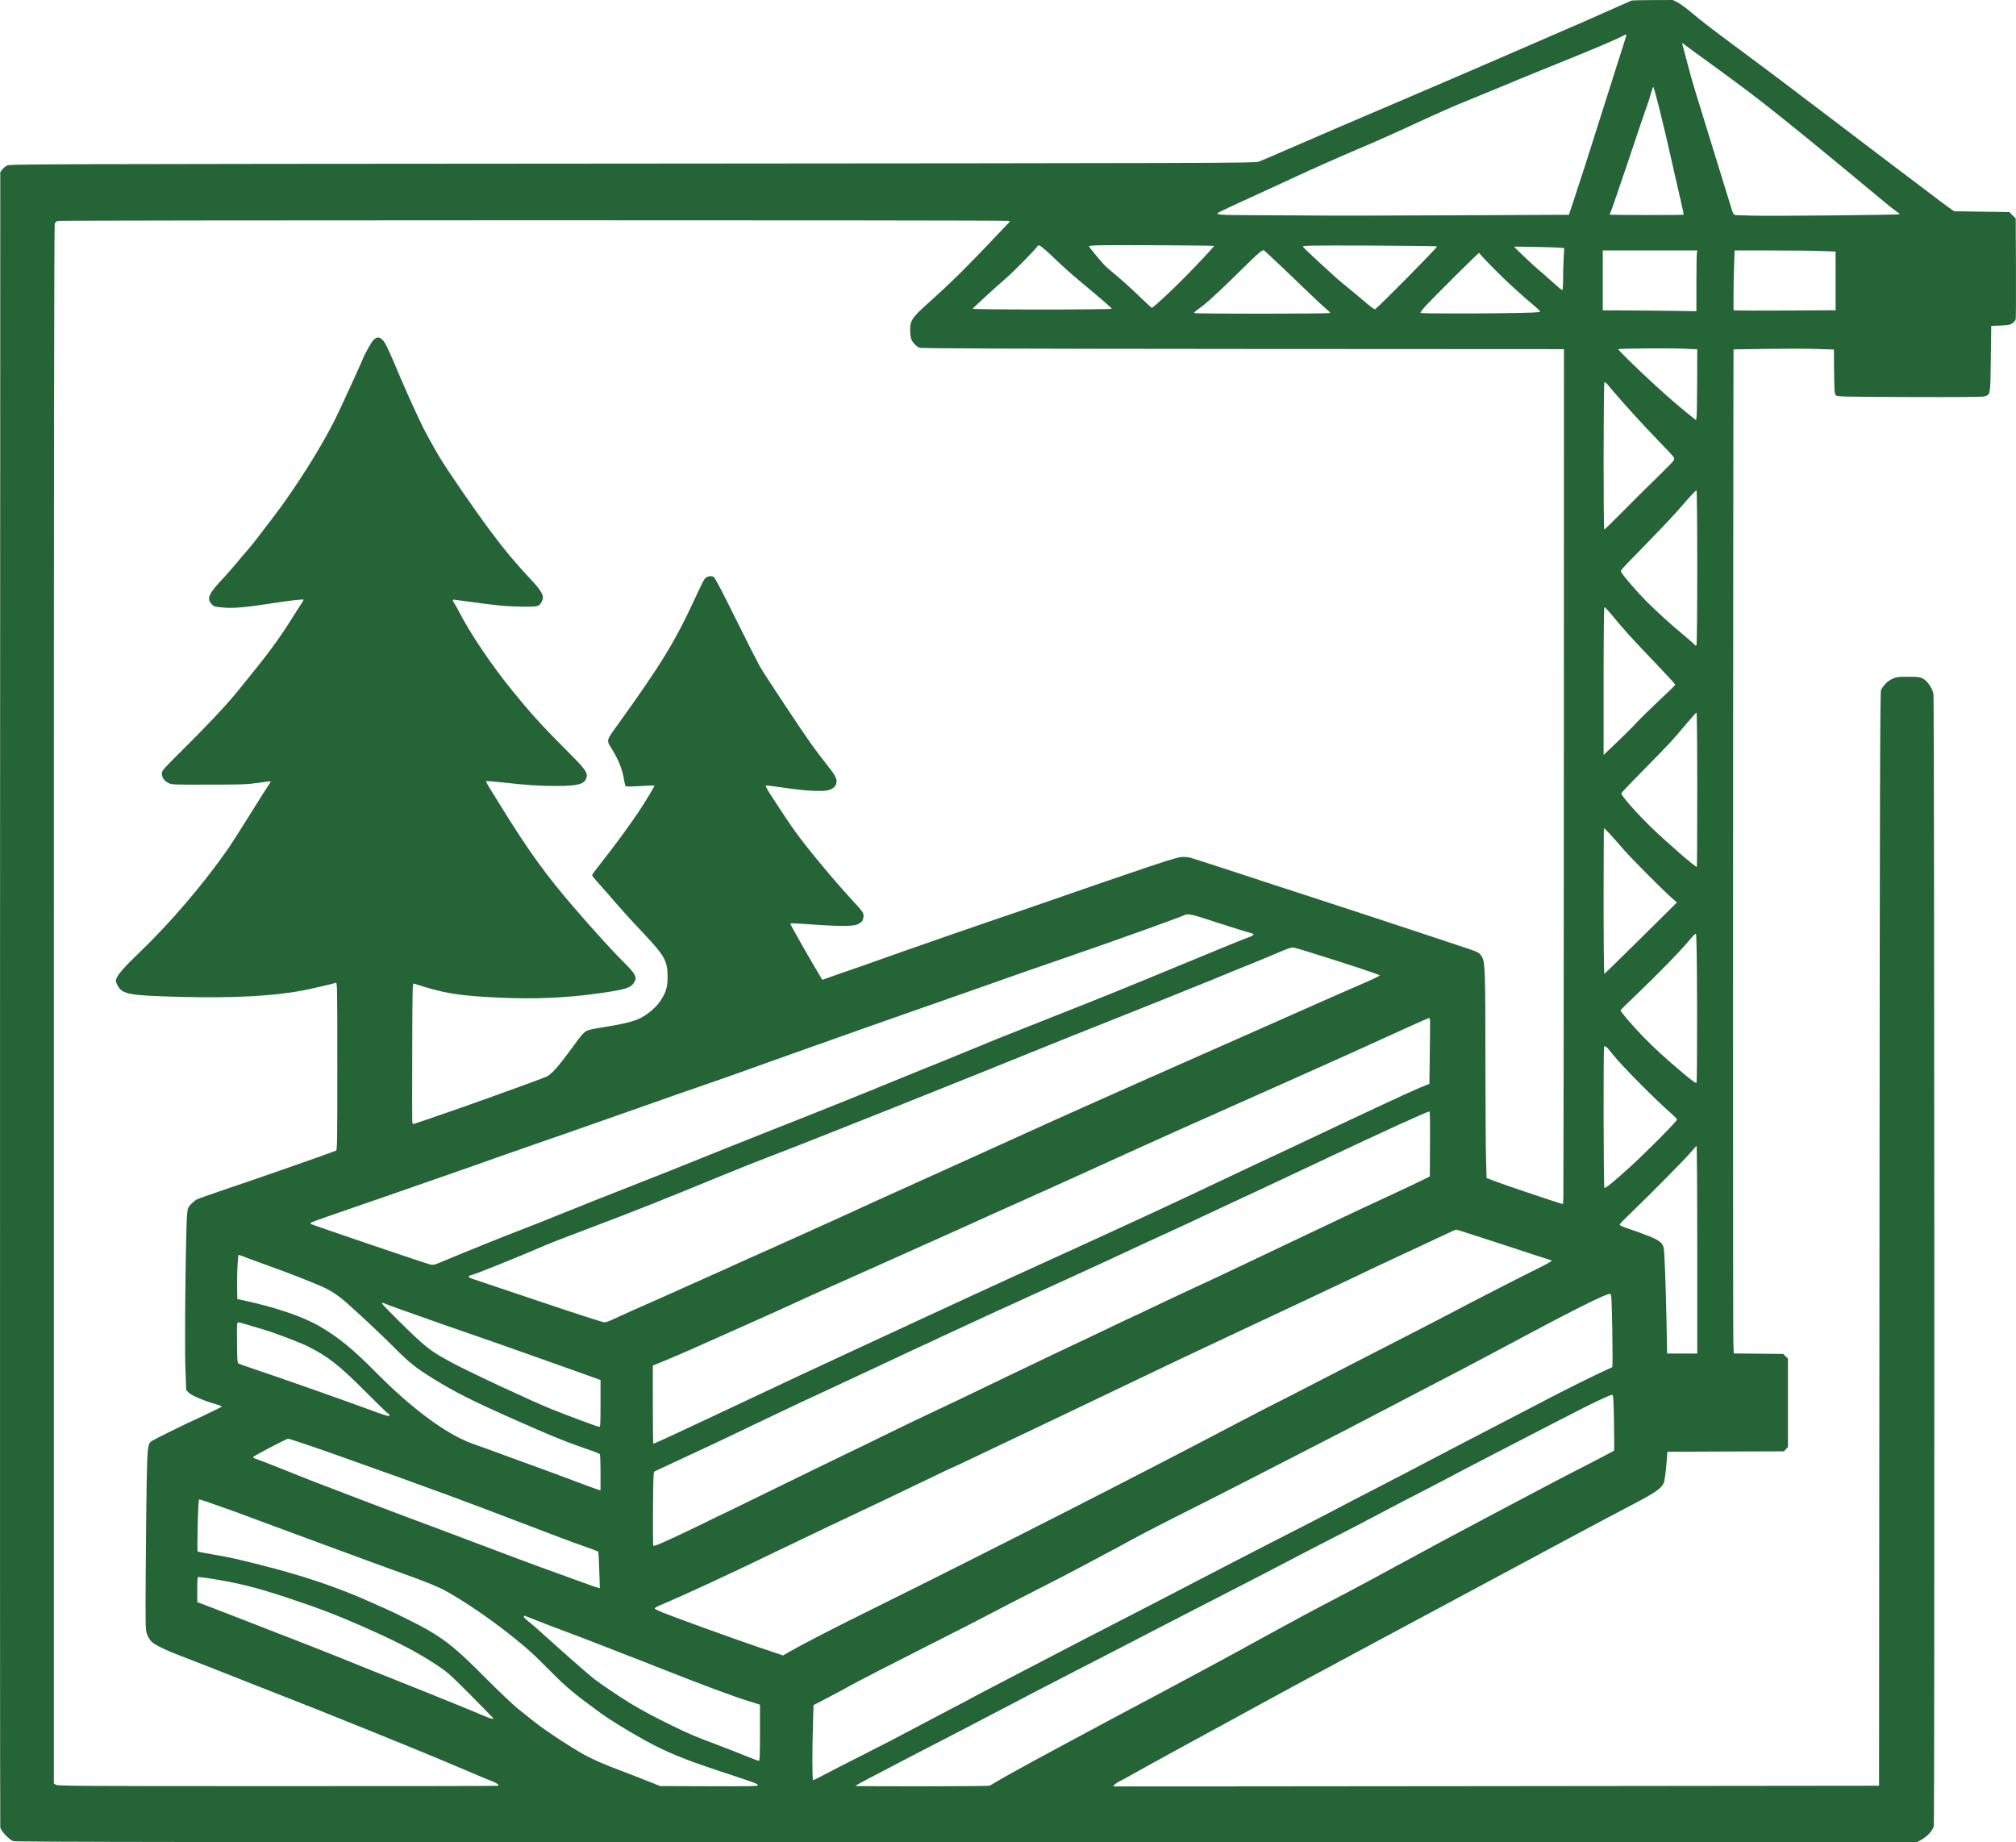 <svg width="3662" height="3346" viewBox="0 0 3662 3346" fill="none" xmlns="http://www.w3.org/2000/svg">
<path d="M2963.46 1.072C2962.24 1.532 2944.61 9.343 2924.39 18.38C2904.16 27.418 2880.41 37.986 2871.52 41.816C2862.63 45.492 2841.17 54.988 2823.71 62.493C2806.39 70.152 2765.63 87.766 2733.29 101.705C2701.11 115.49 2667.4 130.041 2658.51 134.024C2649.62 137.853 2607.63 155.927 2565.03 174.154C2451.33 222.556 2387.42 250.127 2337.47 271.877C2313.1 282.599 2289.96 292.402 2286.13 293.78C2279.69 296.231 2194.8 296.384 1148.3 297.15C20.898 297.916 17.374 297.916 12.164 300.979C9.252 302.664 5.574 306.034 3.735 308.331L0.517 312.62L0.057 1813.23C-0.096 2638.51 0.057 3316.13 0.517 3319.04C1.743 3325.78 16.454 3341.25 24.117 3344.01C28.561 3345.69 350.37 3346 1755.91 3346L3482.19 3346L3490.31 3341.4C3501.19 3335.43 3511.3 3324.1 3512.68 3316.59C3514.37 3306.33 3513.76 1269.47 3512.07 1260.44C3510.08 1249.87 3501.04 1236.7 3492.76 1232.41C3487.55 1229.65 3484.03 1229.19 3466.1 1229.19C3447.1 1229.19 3444.8 1229.5 3436.98 1233.17C3428.86 1237 3422.12 1243.59 3416.91 1252.93C3415.07 1256.15 3414.61 1404.42 3414 2250.07L3413.23 3243.38L2718.27 3244.14C2336.09 3244.6 2023.01 3244.75 2022.71 3244.6C2021.17 3243.53 2028.07 3237.86 2034.51 3234.95C2038.49 3233.11 2048.91 3227.45 2057.8 3222.24C2074.2 3212.9 2106.99 3194.82 2171.96 3159.44C2192.19 3148.56 2222.23 3132.17 2238.63 3123.14C2293.95 3092.66 2419.3 3024.8 2457.76 3004.43C2471.71 2997.08 2490.25 2987.12 2499.14 2982.22C2508.03 2977.47 2522.12 2969.81 2530.55 2965.37C2546.95 2956.64 2576.53 2940.87 2716.74 2865.51C2842.25 2797.96 2926.38 2753.08 2965.76 2732.55C3009.9 2709.43 3020.01 2702.07 3023.07 2690.43C3024.61 2684.61 3027.36 2658.57 3028.28 2643.72L3028.59 2636.82L3134.48 2636.36L3240.37 2636.06L3244.05 2632.07L3247.73 2628.09V2547.83V2467.57L3243.44 2463.43L3239.3 2459.15L3194.25 2458.69L3149.35 2458.23L3148.58 2438.01C3147.81 2420.7 3147.97 1387.87 3148.58 819.307L3148.89 634.584L3209.11 633.664C3242.06 633.205 3283.13 633.205 3300.14 633.818L3331.24 634.89L3331.55 675.02C3332.01 711.169 3332.32 715.457 3334.77 717.908C3337.37 720.512 3345.19 720.665 3468.09 721.125C3555.75 721.431 3600.49 721.125 3604.17 720.052C3615.82 716.53 3615.36 719.133 3616.28 651.892L3617.04 592.002L3633.9 591.236C3648.3 590.624 3651.52 590.011 3655.66 586.948C3658.42 584.956 3661.02 581.893 3661.48 580.055C3661.94 578.217 3662.1 536.248 3661.94 486.775L3661.48 396.71L3655.66 391.043L3649.99 385.223L3599.73 384.457L3549.62 383.691L3540.42 377.258C3535.36 373.735 3517.74 360.562 3501.34 348.002C3484.95 335.596 3454.6 312.62 3433.92 296.997C3413.23 281.373 3374.31 251.812 3347.34 231.287C3238.38 148.422 3219.38 134.177 3162.68 92.055C3109.35 52.538 3092.34 39.518 3073.03 23.282C3063.84 15.317 3052.19 6.893 3047.44 4.442L3038.7 1.50204e-05L3002.23 0.153C2982.16 0.153 2964.69 0.613 2963.46 1.072ZM2954.27 64.025C2954.27 64.638 2946.61 88.992 2937.26 117.941C2927.91 147.043 2912.43 195.905 2902.78 226.692C2882.7 290.257 2873.97 317.368 2859.87 360.103L2849.91 390.124L2643.49 391.043C2529.94 391.503 2419.91 391.809 2398.76 391.503C2377.77 391.349 2326.74 391.043 2285.67 390.89C2208.44 390.584 2205.22 390.277 2215.79 384.763C2221.92 381.547 2277.7 355.661 2302.99 344.326C2316.01 338.353 2338.08 328.243 2352.02 321.657C2376.85 310.016 2438.45 282.599 2466.65 270.805C2493.01 259.777 2545.72 236.341 2584.19 218.267C2605.33 208.464 2635.98 194.832 2652.38 188.093C2706.93 165.73 2748 148.881 2761.18 143.214C2768.38 140.151 2796.28 128.816 2823.25 117.941C2890.52 90.983 2939.4 70.152 2948.9 64.638C2952.58 62.493 2954.27 62.34 2954.27 64.025ZM3099.85 110.282C3177.85 166.802 3207.73 189.931 3289.56 256.56C3309.79 272.949 3393 341.876 3414.15 359.49C3428.09 371.284 3442.04 382.313 3445.1 384.304C3448.17 386.142 3450.77 388.286 3450.77 389.052C3450.77 390.431 3214.47 392.728 3181.83 391.656C3169.27 391.196 3156.7 390.737 3154.1 390.737C3148.58 390.584 3148.58 390.584 3141.22 366.076C3138.62 357.193 3135.86 348.309 3135.09 346.164C3134.33 344.02 3131.11 333.298 3127.74 322.423C3120.23 297.763 3091.27 203.869 3081 170.785C3076.86 157.306 3072.57 142.755 3071.5 138.619C3070.43 134.33 3066.29 119.319 3062.46 104.922C3058.63 90.677 3055.41 78.729 3055.41 78.423C3055.41 77.963 3057.71 79.495 3060.47 81.486C3063.07 83.631 3080.85 96.497 3099.85 110.282ZM3013.88 196.211C3024.3 238.333 3026.45 247.523 3040.24 308.638C3045.29 331.307 3051.58 358.724 3054.18 369.599C3056.79 380.321 3058.47 389.511 3058.17 389.971C3057.09 390.89 2924.85 390.737 2923.93 389.818C2923.47 389.358 2923.93 388.133 2925 386.908C2925.92 385.682 2940.78 342.795 2957.95 291.636C2975.11 240.324 2990.59 194.526 2992.43 189.931C2994.26 185.336 2997.18 176.146 2998.86 169.559C3000.7 163.126 3002.54 157.765 3003.15 157.765C3003.77 157.765 3008.52 175.074 3013.88 196.211ZM1830.23 401.152L1834.68 402.071L1823.18 414.325C1752.54 488.766 1732.77 508.525 1683.58 552.791C1657.22 576.532 1653.24 582.506 1653.24 598.742C1653.24 604.409 1654 611.455 1654.77 614.518C1656.61 620.645 1663.66 628.763 1669.94 631.52C1673.01 632.899 1817.97 633.511 2257.47 633.818L2840.87 634.124L2840.72 1399.67C2840.56 1820.58 2840.1 2169.96 2839.8 2176.09L2839.03 2186.96L2831.21 2184.66C2815.74 2180.07 2729.46 2150.81 2715.06 2145.3L2700.35 2139.63L2699.43 2108.69C2698.81 2091.69 2698.35 2010.51 2698.2 1928.41C2698.2 1767.28 2697.59 1749.05 2692.53 1739.09C2688.39 1731.13 2685.63 1729.29 2666.94 1723.16C2658.51 1720.41 2636.75 1713.21 2618.67 1707.08C2571.16 1691.15 2420.06 1641.52 2368.88 1624.98C2344.82 1617.32 2290.11 1599.4 2247.05 1585.16C2204.15 1571.07 2165.53 1558.66 2161.54 1557.59C2157.41 1556.67 2150.05 1556.21 2144.99 1556.67C2134.57 1557.59 2076.03 1577.19 1880.04 1645.35C1870.38 1648.72 1833.45 1661.28 1798.05 1673.38C1762.65 1685.48 1730.63 1696.51 1726.79 1697.89C1722.96 1699.27 1702.28 1706.62 1680.82 1713.97C1659.37 1721.33 1622.44 1734.34 1598.84 1742.77C1575.24 1751.19 1548.73 1760.54 1539.84 1763.45C1530.95 1766.51 1517.01 1771.26 1508.73 1774.32L1493.87 1779.68L1491.72 1776.31C1473.79 1746.9 1435.63 1679.82 1435.63 1677.52C1435.63 1676.91 1442.38 1676.91 1450.65 1677.52C1522.06 1682.73 1548.57 1683.03 1557.46 1678.9C1565.28 1675.37 1567.58 1672.62 1568.5 1665.42C1569.26 1658.37 1567.88 1656.38 1547.19 1634.02C1513.79 1597.87 1464.75 1538.75 1443.91 1509.49C1431.96 1492.64 1425.21 1482.69 1398.86 1442.1C1393.95 1434.44 1390.43 1427.7 1391.04 1427.09C1391.81 1426.32 1406.36 1428 1423.53 1430.61C1463.22 1436.74 1496.78 1438.42 1506.74 1434.59C1515.01 1431.37 1518.23 1428 1519.46 1420.96C1520.53 1413.91 1516.39 1406.71 1499.38 1385.58C1492.64 1377.15 1481.61 1362.6 1474.86 1353.26C1456.93 1328.14 1389.66 1226.74 1380.47 1210.81C1376.18 1203.15 1356.1 1163.79 1336.03 1123.2C1311.05 1072.65 1298.48 1048.91 1296.18 1047.68C1291.13 1044.93 1283 1047.07 1279.48 1052.13C1277.79 1054.58 1269.67 1070.81 1261.7 1088.43C1226.15 1165.47 1200.56 1207.44 1121.03 1317.72C1101.11 1345.29 1101.41 1344.53 1110.76 1359.38C1123.63 1380.06 1130.53 1397.06 1133.59 1416.67C1134.51 1422.18 1135.74 1427.09 1136.5 1427.85C1137.42 1428.77 1148.3 1428.62 1163.02 1427.7C1176.81 1426.93 1188.3 1426.47 1188.76 1426.78C1189.53 1427.54 1171.75 1457.11 1159.18 1475.79C1143.71 1498.92 1112.14 1541.96 1093.29 1565.4C1083.64 1577.65 1075.51 1588.37 1075.51 1589.45C1075.51 1590.36 1079.19 1595.27 1083.64 1600.17C1088.08 1605.07 1096.51 1614.57 1102.33 1621.31C1126.24 1649.18 1143.09 1667.87 1170.83 1697.28C1207.3 1736.03 1212.51 1745.53 1212.67 1773.71C1212.67 1792.7 1210.06 1801.59 1200.25 1816.9C1193.05 1828.24 1178.34 1841.26 1164.7 1848.46C1151.37 1855.5 1130.68 1860.4 1087.47 1867.14C1077.2 1868.67 1067.24 1871.13 1064.48 1872.81C1061.72 1874.34 1055.13 1881.54 1049.92 1888.59C1021.88 1926.73 1015.75 1934.38 1007.78 1942.96C1003.03 1948.17 996.747 1953.53 993.989 1954.91C991.231 1956.29 973.454 1963.03 954.452 1969.92C935.45 1976.66 904.802 1987.84 886.259 1994.58C858.369 2004.84 760.754 2038.69 752.019 2041.3C750.333 2041.76 749.26 2040.84 748.954 2038.39C748.647 2036.4 748.494 1978.8 748.801 1910.18C749.107 1792.7 749.26 1785.66 751.866 1786.42C806.267 1804.34 832.931 1808.79 910.012 1812.15C972.228 1814.91 1031.23 1812.31 1087.77 1804.19C1137.58 1797.14 1146.16 1794.39 1152.59 1783.21C1157.5 1774.78 1153.82 1768.2 1132.83 1747.52C1114.13 1729.14 1079.04 1690.54 1042.57 1648.26C994.142 1592.2 961.808 1547.78 918.44 1478.09C907.713 1460.78 895.147 1440.56 890.55 1433.21C885.8 1425.86 882.428 1419.27 883.041 1418.81C883.501 1418.35 897.446 1419.43 914.149 1421.27C958.437 1426.17 979.431 1427.54 1010.69 1427.54C1050.23 1427.54 1062.34 1424.18 1065.4 1412.07C1067.7 1402.58 1063.56 1397.22 1022.65 1356.32C984.794 1318.49 963.187 1294.59 930.546 1254.46C892.542 1207.59 853.772 1150.15 833.544 1110.48C829.866 1103.28 825.882 1096.39 824.809 1095.01C822.51 1092.41 821.897 1089.04 823.89 1089.04C824.503 1089.04 839.52 1091.03 857.143 1093.48C901.737 1099.76 922.118 1101.6 950.774 1101.91C978.052 1102.06 979.431 1101.75 984.641 1091.49C989.085 1082.76 984.641 1074.33 964.107 1052.28C933.765 1019.65 918.44 1001.43 892.542 966.809C862.966 927.291 817.607 861.582 797.838 829.416C790.636 817.775 765.964 772.743 765.964 771.211C765.964 771.058 760.907 760.183 754.624 747.164C748.494 734.297 736.082 706.42 727.194 685.436C704.514 631.827 700.529 623.249 695.013 617.582C689.189 611.608 685.358 611.455 678.922 616.816C674.938 620.492 662.219 643.161 657.162 656.181C653.637 665.218 616.552 745.938 609.197 760.643C590.041 798.782 562.918 844.12 533.342 887.621C512.96 917.642 509.589 922.237 467.447 977.225C462.697 983.505 454.268 993.767 448.752 1000.2C443.235 1006.48 433.581 1017.82 427.298 1025.47C421.015 1032.98 411.667 1043.7 406.457 1049.21C379.18 1077.86 375.042 1086.74 384.083 1096.85C388.068 1101.45 389.447 1101.91 403.392 1103.28C421.321 1105.28 444.767 1103.44 487.982 1096.7C528.131 1090.42 551.424 1087.81 551.424 1089.35C551.424 1090.11 550.045 1092.56 548.513 1094.86C546.827 1097.16 539.778 1108.34 532.575 1119.67C506.065 1162.1 486.603 1188.29 431.895 1255.23C411.361 1280.5 376.881 1317.26 334.28 1359.38C297.961 1395.38 293.977 1399.82 293.977 1404.26C293.977 1411.77 297.808 1417.9 305.163 1421.72C311.6 1425.25 311.906 1425.25 379.026 1425.09C439.251 1425.09 448.752 1424.79 468.673 1421.88C480.933 1420.04 491.2 1418.97 491.506 1419.27C491.966 1419.58 490.893 1421.88 489.055 1424.18C487.369 1426.47 472.045 1450.67 454.881 1478.09C437.872 1505.36 419.942 1533.39 415.345 1540.12C369.525 1605.99 309.148 1676.6 251.682 1731.59C226.55 1755.64 214.291 1769.57 211.226 1777.69C209.847 1781.06 210.306 1783.21 213.065 1788.87C221.646 1806.03 232.833 1808.17 327.69 1810.62C424.233 1813.07 496.87 1809.24 550.658 1798.83C567.362 1795.61 600.309 1787.95 610.116 1785.04C612.568 1784.28 612.721 1792.24 612.721 1936.53C612.721 2080.2 612.568 2088.93 610.116 2090.01C591.267 2097.36 465.149 2141.47 406.61 2161.08C382.244 2169.35 360.178 2177.16 357.572 2178.38C355.121 2179.76 350.37 2183.59 347.152 2186.96C341.788 2192.48 341.022 2194.16 339.95 2204.27C337.498 2225.71 335.046 2441.07 336.731 2484.27L338.264 2524.7L343.168 2529.76C348.071 2534.81 370.905 2544.31 394.044 2551.05C398.795 2552.43 402.779 2554.11 402.779 2554.72C402.779 2555.34 388.068 2562.69 370.292 2570.96C327.077 2590.87 277.427 2615.53 274.055 2618.44C268.385 2623.65 267.619 2630.7 266.393 2693.5C265.78 2727.19 265.014 2800.87 264.707 2857.39C264.094 2956.95 264.248 2960.32 267.159 2968.44C268.845 2973.03 272.37 2978.85 274.975 2981.46C280.951 2987.58 302.252 2997.84 329.223 3007.95C340.562 3012.24 365.848 3022.05 385.156 3029.7C404.618 3037.52 442.162 3052.22 468.673 3062.64C553.263 3095.72 605.979 3116.7 659.46 3138.45C688.117 3150.1 724.742 3164.95 740.679 3171.39C768.109 3182.41 820.059 3204.16 867.564 3224.38C879.21 3229.44 889.018 3233.42 889.477 3233.42C889.937 3233.42 893.309 3234.8 896.986 3236.48C903.576 3239.39 906.487 3242 904.955 3243.53C904.648 3243.99 724.435 3244.14 504.839 3244.14C141.654 3244.14 105.029 3243.84 101.504 3241.69L97.826 3239.24L97.826 1823.95C97.826 825.587 98.286 407.892 99.512 405.748C100.431 404.063 102.577 402.071 104.416 401.306C108.247 399.774 1823.03 399.621 1830.23 401.152ZM2205.37 446.644C2203.99 449.401 2178.09 477.278 2155.11 500.56C2129.06 527.211 2094.73 559.071 2092.28 559.071C2091.67 559.071 2083.08 551.259 2073.28 541.762C2054.89 523.995 2036.8 507.606 2019.49 493.361C2013.97 488.919 2007.84 483.252 2005.7 480.954C1995.43 469.773 1978.11 448.635 1978.11 447.257C1978.11 446.338 1988.07 445.572 2003.86 445.419C2038.34 444.806 2205.83 445.878 2205.37 446.644ZM1907.16 461.501C1935.2 488.153 1941.33 493.667 1966.62 514.805C2003.7 545.745 2019.49 559.53 2019.49 560.909C2019.49 561.521 1962.48 562.134 1892.91 562.134C1819.66 562.134 1766.64 561.521 1766.94 560.756C1767.56 559.071 1808.63 521.391 1827.63 505.155C1841.57 493.055 1884.63 449.095 1884.63 446.95C1884.63 446.184 1886.01 445.725 1887.55 445.725C1889.23 445.725 1897.81 452.618 1907.16 461.501ZM2610.39 447.563C2611.77 448.941 2500.82 561.215 2497.61 561.675C2496.38 561.981 2488.1 555.854 2479.22 548.196C2470.33 540.537 2456.54 529.049 2448.57 522.616C2440.6 516.183 2431.25 508.371 2427.88 505.308C2390.95 471.917 2367.5 449.86 2366.74 448.022C2365.97 445.878 2379.46 445.725 2487.49 446.031C2554.46 446.337 2609.78 446.95 2610.39 447.563ZM2829.99 449.707L2841.33 450.626L2840.41 467.628C2839.8 477.125 2839.34 494.28 2839.34 505.767C2839.34 519.093 2838.72 526.905 2837.8 526.905C2836.88 526.905 2829.22 520.472 2820.49 512.66C2811.91 504.848 2800.11 494.433 2794.13 489.531C2785.7 482.639 2750.46 449.095 2750.46 448.176C2750.46 447.563 2820.18 448.941 2829.99 449.707ZM2326.74 483.252C2341.91 497.496 2364.59 519.4 2377.31 531.653C2389.88 543.907 2403.97 556.926 2408.42 560.449C2412.71 564.125 2416.39 567.648 2416.39 568.414C2416.39 570.099 2170.13 570.252 2169.05 568.567C2168.59 567.801 2172.58 564.279 2177.79 560.602C2190.35 551.872 2211.19 532.879 2248.59 496.118C2288.89 456.447 2293.33 452.617 2296.7 455.221C2298.08 456.294 2311.57 468.854 2326.74 483.252ZM3082.38 458.285C3081.92 460.276 3081.46 485.09 3081.46 513.579V565.198L3035.95 564.585C3010.81 564.278 2972.5 563.819 2950.9 563.819L2911.36 563.666V509.29V454.915H2997.33H3083.3L3082.38 458.285ZM3311.02 455.987L3334.31 456.906V510.209V563.513L3245.89 563.972C3197.16 564.278 3155.48 564.125 3153.18 563.819L3148.89 563.36V534.564C3148.89 518.787 3149.35 494.433 3149.96 480.494L3150.88 454.915H3219.38C3257.08 454.915 3298.3 455.375 3311.02 455.987ZM2688.85 461.961C2689.62 463.186 2701.42 475.746 2715.36 489.685C2737.28 511.894 2759.65 532.419 2789.23 557.386C2793.67 561.062 2797.35 565.044 2797.65 565.963C2797.96 567.495 2782.79 568.108 2730.23 568.874C2673.68 569.64 2592.31 569.486 2581.28 568.567C2579.13 568.261 2580.66 565.81 2588.17 557.233C2599.21 544.826 2684.71 459.663 2686.4 459.51C2687.01 459.51 2688.09 460.582 2688.85 461.961ZM3058.32 633.358L3082.99 634.43L3082.84 694.473C3082.69 727.405 3082.23 756.354 3081.61 758.651L3080.69 762.94L3075.18 758.651C3057.25 744.713 3031.35 722.503 3007.14 700.293C2973.73 669.659 2938.79 635.503 2939.56 634.277C2940.48 632.899 3031.04 632.133 3058.32 633.358ZM2919.79 697.996C2921.78 700.447 2925.76 705.042 2928.52 708.412C2945.84 729.09 2987.67 775.194 3010.35 798.322C3024.91 813.333 3038.09 827.272 3039.47 829.416C3041.77 832.939 3041.77 833.551 3039.32 837.381C3037.79 839.678 3024.45 853.31 3009.59 867.708C2994.72 881.953 2967.45 909.064 2948.9 927.904C2930.36 946.591 2914.73 961.908 2914.12 961.908C2912.28 961.908 2912.59 693.86 2914.43 693.86C2915.34 693.86 2917.64 695.698 2919.79 697.996ZM3082.99 1030.53C3082.99 1106.96 3082.38 1170.37 3081.61 1171.6C3080.69 1172.98 3079.93 1173.13 3079.31 1171.9C3078.7 1170.99 3070.27 1163.48 3060.47 1155.36C3033.8 1133.15 3012.35 1113.55 2992.27 1093.79C2974.8 1076.33 2949.21 1046.92 2945.38 1039.72C2943.23 1035.74 2939.4 1040.02 2989.51 988.713C3027.36 949.808 3042.69 933.418 3062 910.902C3071.96 899.415 3080.85 890.224 3081.61 890.684C3082.38 891.297 3082.99 946.744 3082.99 1030.53ZM2921.93 1110.02C2953.04 1147.4 2965.45 1161.03 3012.96 1210.5C3029.51 1227.96 3043.15 1242.82 3043.15 1243.59C3043.15 1244.35 3029.82 1257.37 3013.57 1272.54C2997.33 1287.7 2979.09 1305.62 2973.12 1312.21C2967.14 1318.95 2951.05 1334.88 2937.56 1347.74L2912.89 1371.18V1237C2912.89 1153.83 2913.51 1102.82 2914.27 1102.82C2915.19 1102.82 2918.56 1106.04 2921.93 1110.02ZM3082.99 1434.44C3082.99 1511.48 3082.69 1574.59 3082.23 1574.59C3079.01 1574.59 3026.75 1529.25 2999.47 1502.75C2972.04 1476.1 2945.07 1445.47 2945.07 1441.02C2945.07 1440.11 2962.08 1422.03 2983.08 1400.89C3031.96 1351.27 3040.24 1342.38 3062 1316.04C3071.96 1304.09 3080.85 1294.29 3081.61 1294.29C3082.38 1294.29 3082.99 1349.12 3082.99 1434.44ZM2923.31 1513.63C2928.22 1518.99 2938.79 1530.78 2946.76 1540.12C2961.01 1556.82 3016.18 1612.57 3035.79 1630.04L3046.06 1639.23L2980.78 1703.86C2944.92 1739.25 2915.04 1768.5 2914.27 1768.81C2913.51 1769.11 2912.89 1713.05 2912.89 1636.78C2912.89 1563.87 2913.2 1504.13 2913.51 1504.13C2913.81 1504.13 2918.26 1508.42 2923.31 1513.63ZM2201.54 1672.62C2222.23 1679.36 2247.36 1687.32 2257.47 1690.38C2267.74 1693.3 2276.32 1695.9 2276.63 1696.36C2278.01 1697.74 2274.94 1700.03 2269.58 1701.87C2266.52 1702.79 2248.13 1710.14 2228.66 1718.11C2157.87 1747.21 2114.35 1765.28 2071.59 1782.9C2025.46 1802.05 1941.03 1835.74 1870.84 1863.31C1825.48 1881.08 1798.21 1892.11 1738.29 1916.92C1717.29 1925.65 1691.7 1935.92 1681.59 1939.9C1671.47 1943.88 1644.96 1954.76 1622.59 1963.95C1582.9 1980.49 1473.64 2024.3 1401.92 2052.48C1382.15 2060.29 1344.91 2075.15 1319.17 2085.41C1222.93 2124.16 1207.15 2130.44 1169.76 2145.15C1112.6 2167.51 1047.93 2193.09 1013.45 2207.18C996.594 2214.07 971.156 2224.18 956.751 2229.7C915.222 2245.63 858.676 2268.3 798.451 2293.42C788.491 2297.55 786.498 2297.86 780.828 2296.48C770.561 2293.87 568.434 2225.25 565.063 2223.26C564.143 2222.65 563.99 2221.58 564.756 2220.81C565.523 2220.05 581 2214.38 599.083 2208.1C650.266 2190.49 752.938 2154.95 785.119 2143.62C801.21 2138.1 822.817 2130.44 833.391 2126.77C843.964 2123.24 873.234 2112.83 898.519 2103.79C923.804 2094.91 966.252 2080.05 992.763 2070.86C1019.27 2061.67 1050.08 2051.1 1060.96 2047.12C1071.99 2043.14 1097.43 2034.25 1117.66 2027.21C1137.88 2020.16 1168.99 2009.28 1186.61 2003C1204.39 1996.57 1238.1 1984.78 1261.7 1976.66C1310.74 1959.81 1331.89 1952.31 1353.65 1944.49C1362.08 1941.43 1379.39 1935.15 1391.96 1930.71C1404.68 1926.27 1440.54 1913.55 1471.65 1902.37C1502.91 1891.34 1547.04 1875.72 1569.72 1867.6C1592.55 1859.64 1622.9 1848.92 1637.15 1843.86C1651.55 1838.81 1677.76 1829.62 1695.38 1823.49C1713.16 1817.36 1751.31 1803.88 1780.43 1793.62C1852.76 1768.04 1882.03 1757.78 1938.27 1738.48C2016.42 1711.68 2140.24 1667.41 2152.04 1661.9C2158.17 1659.14 2164.61 1660.52 2201.54 1672.62ZM3082.69 1830.23C3082.84 1903.75 3082.38 1964.87 3081.77 1966.24C3080.69 1968.08 3075.79 1964.71 3057.09 1949.09C3026.91 1923.82 3003.46 1902.37 2983.23 1881.39C2966.37 1863.93 2943.54 1837.27 2943.54 1835.13C2943.54 1834.52 2956.11 1821.96 2971.58 1807.41C3014.19 1766.66 3054.34 1725.46 3072.88 1702.79C3076.25 1698.81 3079.62 1695.75 3080.54 1696.05C3081.77 1696.51 3082.38 1736.8 3082.69 1830.23ZM2375.78 1728.52C2443.82 1749.66 2505.88 1770.03 2506.35 1771.56C2506.65 1772.33 2494.85 1778.15 2480.44 1784.28C2446.27 1798.98 2427.27 1807.41 2255.48 1883.53C2176.72 1918.46 2099.17 1952.77 2083.08 1959.81C2053.2 1972.83 1886.32 2047.42 1856.28 2061.36C1841.88 2067.95 1705.65 2129.68 1594.24 2179.92C1576.62 2188.03 1541.68 2203.81 1516.85 2215.3C1492.03 2226.63 1446.21 2247.31 1414.95 2261.25C1365.14 2283.46 1337.1 2296.02 1313.04 2307.05C1295.57 2315.01 1200.71 2357.44 1190.45 2361.88C1168.38 2371.38 1125.32 2390.68 1113.82 2396.19C1107.54 2399.26 1100.34 2401.71 1097.73 2401.71C1095.13 2401.71 1043.64 2385.16 983.415 2364.79C923.191 2344.57 868.636 2326.19 862.047 2324.05C852.393 2320.83 850.554 2319.76 851.933 2318.08C852.852 2316.85 854.691 2315.93 855.917 2315.93C859.748 2315.93 938.362 2284.38 990.005 2262.02C1001.5 2257.11 1040.57 2241.95 1076.59 2228.47C1140.8 2204.42 1214.05 2175.32 1303.08 2138.56C1349.05 2119.72 1372.34 2110.38 1415.71 2093.83C1481.15 2068.87 1773.84 1952 1910.69 1896.25C1929.69 1888.59 1966.93 1873.58 1993.44 1863.16C2090.75 1824.41 2154.65 1798.83 2201.85 1779.53C2228.36 1768.5 2261.92 1754.87 2276.17 1749.2C2290.57 1743.38 2311.88 1734.5 2323.67 1729.44C2339.77 1722.55 2346.35 1720.41 2349.73 1721.02C2352.33 1721.48 2363.98 1724.85 2375.78 1728.52ZM2597.52 1852.13C2597.83 1854.12 2597.68 1881.08 2597.21 1912.02L2596.45 1968.54L2578.82 1975.74C2558.29 1984.32 2485.35 2018.32 2341.3 2086.48C2332.41 2090.77 2317.24 2097.82 2307.58 2102.26C2297.93 2106.7 2275.1 2117.27 2257.01 2126C2121.39 2190.33 2071.9 2213.31 1884.63 2298.62C1850.46 2314.09 1818.13 2328.95 1812.61 2331.55C1807.09 2334.16 1795.45 2339.52 1786.56 2343.5C1777.67 2347.48 1740.89 2364.49 1704.57 2381.33C1668.41 2398.18 1608.64 2425.91 1572.02 2442.76C1504.13 2474 1431.19 2508.16 1303.85 2568.2C1233.51 2601.44 1188.3 2622.27 1186.77 2622.27C1186.31 2622.27 1185.85 2590.26 1185.85 2551.2V2480.28L1213.13 2469.1C1227.99 2462.97 1261.7 2448.27 1287.75 2436.48C1313.96 2424.84 1352.88 2407.37 1374.34 2397.88C1395.79 2388.38 1424.75 2375.21 1438.7 2368.78C1452.64 2362.34 1482.22 2348.86 1504.59 2338.91C1526.97 2328.95 1559.3 2314.55 1576.62 2306.74C1593.93 2298.93 1620.14 2287.29 1634.85 2280.7C1649.56 2274.12 1666.57 2266.61 1672.39 2263.85C1678.37 2261.1 1691.4 2255.28 1701.51 2250.83C1711.62 2246.39 1739.21 2233.99 1762.81 2223.26C1786.41 2212.54 1827.78 2193.85 1854.75 2181.91C1881.72 2169.81 1920.03 2152.5 1939.8 2143.62C2051.21 2092.92 2062.55 2087.86 2142.08 2052.02C2177.02 2036.4 2190.2 2030.58 2278.47 1991.21C2301.61 1980.95 2330.57 1968.08 2342.83 1962.57C2355.09 1957.05 2384.05 1944.03 2407.19 1933.77C2430.33 1923.51 2469.41 1905.9 2493.77 1894.71C2547.56 1870.05 2594.61 1848.92 2595.99 1848.92C2596.6 1848.76 2597.21 1850.29 2597.52 1852.13ZM2929.14 1914.47C2943.54 1933.47 3007.29 1997.8 3038.24 2024.6C3042.54 2028.43 3046.21 2032.41 3046.21 2033.49C3046.21 2036.55 2987.83 2095.37 2958.56 2121.71C2928.37 2148.98 2916.42 2158.63 2914.27 2157.25C2912.74 2156.33 2912.28 1905.74 2913.81 1901.76C2914.58 1899.62 2915.04 1899.62 2918.26 1902.07C2920.1 1903.44 2925 1909.11 2929.14 1914.47ZM2597.52 2077.75L2597.21 2136.72L2583.73 2143.46C2576.37 2147.14 2555.99 2156.79 2538.21 2165.06C2479.06 2192.48 2463.28 2199.83 2431.71 2214.84C2414.39 2223.11 2380.37 2239.19 2355.86 2250.83C2331.49 2262.47 2289.35 2282.39 2262.38 2295.25C2211.35 2319.61 2206.6 2321.75 2161.24 2342.74C2146.07 2349.78 2116.18 2363.72 2094.88 2373.98C2073.58 2384.25 2055.81 2392.52 2055.65 2392.52C2055.35 2392.52 2043.55 2398.03 2029.3 2404.92C2015.04 2411.82 1998.65 2419.63 1992.67 2422.38C1955.43 2439.85 1885.86 2472.93 1831.77 2498.97C1725.57 2550.13 1721.89 2551.81 1721.58 2551.81C1721.28 2551.81 1707.49 2558.4 1690.94 2566.36C1674.23 2574.33 1660.44 2580.92 1660.13 2580.92C1659.83 2580.92 1636.54 2592.25 1608.34 2606.04C1580.14 2619.97 1551.18 2634.07 1544.13 2637.28C1530.8 2643.56 1443.76 2685.99 1359.93 2727.04C1333.11 2740.21 1310.89 2750.93 1310.59 2750.93C1310.28 2750.93 1298.79 2756.45 1285.15 2763.34C1257.87 2776.82 1225.84 2791.98 1202.25 2802.4C1191.98 2806.99 1187.07 2808.37 1186.46 2807.15C1186.16 2806.08 1186 2775.75 1186.16 2739.6C1186.61 2683.08 1186.92 2673.74 1188.91 2672.66C1190.14 2671.9 1206.69 2664.24 1225.69 2655.36C1272.74 2633.61 1308.44 2616.91 1332.2 2605.42C1359.47 2592.25 1390.89 2577.24 1406.52 2569.89C1413.72 2566.52 1426.75 2560.24 1435.63 2556.1C1444.52 2551.81 1469.96 2539.87 1492.33 2529.6C1514.71 2519.19 1545.66 2504.79 1561.29 2497.44C1576.92 2490.09 1593.47 2482.43 1598.07 2480.28C1602.67 2478.14 1620.14 2469.87 1636.84 2462.06C1653.54 2454.09 1667.49 2447.66 1667.64 2447.66C1667.95 2447.66 1676.99 2443.52 1687.72 2438.47C1698.45 2433.26 1715.3 2425.45 1725.11 2421.01C1734.92 2416.41 1747.48 2410.59 1753.15 2407.99C1781.2 2394.81 1813.22 2380.11 1840.19 2368.01C1856.59 2360.66 1875.9 2351.77 1883.1 2348.4C1890.3 2345.03 1918.19 2332.32 1945.17 2320.07C1972.14 2307.81 2002.48 2293.87 2012.59 2289.13C2035.12 2278.4 2101.47 2247.77 2136.72 2231.69C2151.12 2225.1 2171.81 2215.6 2182.69 2210.24C2193.73 2205.04 2216.1 2194.62 2232.5 2186.96C2263.14 2172.87 2295.32 2157.71 2390.34 2112.98C2519.06 2052.17 2591.85 2019.09 2596.45 2018.78C2597.52 2018.78 2597.83 2039.15 2597.52 2077.75ZM3082.99 2269.98V2458.38H3055.56H3028.28L3027.21 2402.78C3025.99 2340.59 3023.69 2276.87 3022.31 2267.99C3020.62 2257.57 3014.49 2252.67 2992.89 2244.25C2982.16 2240.11 2966.37 2234.29 2957.79 2231.53C2948.14 2228.47 2942.01 2225.56 2942.01 2224.34C2942.01 2223.26 2950.44 2214.38 2960.86 2204.58C2994.26 2172.72 3063.68 2102.57 3072.11 2091.84C3076.71 2086.18 3081 2081.58 3081.77 2081.58C3082.38 2081.58 3082.99 2166.28 3082.99 2269.98ZM2728.08 2259.87C2772.83 2274.58 2811.29 2287.14 2813.74 2287.75C2816.04 2288.21 2818.19 2289.28 2818.68 2289.89C2819.11 2290.66 2808.23 2296.63 2794.59 2303.37C2764.09 2318.38 2680.58 2361.12 2640.12 2382.56C2602.12 2402.47 2575.76 2416.1 2492.24 2458.84C2455.16 2477.83 2414.85 2498.66 2402.59 2504.94C2390.34 2511.38 2366.12 2523.78 2348.81 2532.67C2307.43 2553.5 2278.32 2568.51 2241.69 2587.81C2074.5 2675.88 1801.12 2815.27 1595.77 2916.97C1512.72 2958.02 1461.38 2984.52 1435.48 2999.22L1422.46 3006.73L1379.55 2992.33C1338.48 2978.55 1229.68 2939.18 1202.86 2928.46C1195.66 2925.55 1189.68 2922.48 1189.35 2921.57C1189.07 2920.49 1193.97 2917.58 1200.41 2914.98C1243.47 2896.91 1323.31 2859.99 1417.24 2814.5C1446.36 2800.41 1487.43 2780.8 1508.42 2770.85C1595.77 2729.64 1608.19 2723.82 1644.04 2706.51C1704.73 2677.26 1730.01 2665.16 1730.78 2665.16C1731.24 2665.16 1748.25 2657.19 1768.63 2647.39C1789.01 2637.59 1823.03 2621.51 1844.03 2611.55C1865.17 2601.59 1893.37 2588.27 1906.86 2581.68C1935.2 2568.05 1993.9 2540.02 2009.53 2532.67C2015.5 2529.91 2039.87 2518.12 2063.93 2506.63C2087.99 2494.99 2118.94 2480.28 2132.89 2473.7C2146.83 2467.11 2172.27 2455.16 2189.59 2446.89C2206.9 2438.77 2236.17 2424.99 2254.72 2416.26C2273.26 2407.68 2301.15 2394.51 2316.78 2387.16C2332.41 2379.8 2355.55 2368.93 2368.12 2363.11C2380.83 2357.13 2403.51 2346.41 2418.69 2339.21C2444.74 2326.96 2453.32 2322.98 2500.67 2300.31C2511.24 2295.25 2541.28 2281.31 2567.33 2269.21C2593.54 2257.11 2621.27 2244.09 2629.24 2240.27C2637.21 2236.44 2644.41 2233.22 2645.18 2233.22C2645.94 2233.22 2683.34 2245.17 2728.08 2259.87ZM446.76 2283.92C453.349 2286.52 469.133 2292.19 481.699 2296.79C525.833 2312.41 578.242 2333.09 592.953 2340.59C602.761 2345.49 614.407 2353.3 623.602 2361.12C644.289 2378.58 692.714 2423.92 714.628 2445.97C742.365 2474.16 754.93 2484.27 786.652 2503.87C826.342 2528.38 857.603 2544.15 929.934 2576.32C1003.8 2609.1 1028.62 2619.21 1077.05 2635.75C1083.33 2637.89 1089 2640.35 1089.61 2641.26C1090.23 2642.18 1090.84 2657.35 1090.84 2674.96V2706.82L1087.47 2706.06C1085.47 2705.6 1063.56 2697.63 1038.74 2688.13C1013.91 2678.79 980.044 2666.23 963.647 2660.41C947.25 2654.44 930.393 2648.31 926.102 2646.78C913.537 2642.03 872.008 2626.87 857.91 2621.97C811.783 2605.58 748.801 2559.17 683.979 2493.76C641.224 2450.41 614.56 2428.66 580.694 2409.06C549.279 2390.83 500.241 2374.29 440.323 2361.42L431.129 2359.58L430.669 2342.74C430.056 2320.83 431.895 2279.17 433.427 2279.17C434.194 2279.17 440.17 2281.31 446.76 2283.92ZM2928.68 2416.1C2929.29 2452.41 2929.29 2482.43 2928.68 2483.04C2927.91 2483.5 2921.63 2486.56 2914.43 2489.78C2899.87 2496.21 2843.93 2523.94 2815.58 2538.79C2767.01 2564.07 2718.27 2589.49 2662.34 2618.44C2628.63 2635.9 2597.67 2652.14 2593.38 2654.44C2589.24 2656.73 2574.99 2664.09 2561.97 2670.98C2493.77 2706.06 2417.77 2745.73 2411.02 2749.4C2406.89 2751.7 2384.82 2763.03 2361.99 2774.68C2319.08 2796.58 2235.25 2839.62 2212.57 2851.57C2190.97 2863.05 2031.9 2945.31 1994.2 2964.61C1974.89 2974.56 1928.62 2998.46 1891.53 3017.91C1854.45 3037.21 1814.14 3058.19 1801.88 3064.63C1789.62 3070.91 1772.46 3079.94 1763.57 3084.85C1754.69 3089.59 1735.84 3099.7 1721.43 3107.05C1707.18 3114.41 1685.42 3125.89 1673.16 3132.48C1632.55 3154.23 1609.87 3165.87 1568.19 3187.01C1545.51 3198.34 1515.93 3213.51 1502.75 3220.55C1489.58 3227.6 1477.93 3233.42 1477.01 3233.42C1475.32 3233.42 1475.17 3179.96 1476.86 3127.27L1477.78 3096.95L1500.76 3085C1513.48 3078.57 1534.17 3067.38 1546.73 3060.34C1559.45 3053.29 1618.3 3022.96 1677.76 2992.94C1737.22 2962.92 1793.46 2934.13 1802.65 2929.07C1812 2924.02 1846.48 2906.25 1879.27 2889.55C1912.22 2872.86 1950.84 2852.95 1965.09 2845.13C1979.49 2837.48 2000.18 2826.45 2011.06 2820.63C2022.09 2814.96 2037.57 2806.54 2045.54 2802.09C2067.91 2789.69 2105.76 2770.08 2161.24 2742.2C2189.13 2728.27 2234.18 2705.29 2261.61 2691.2C2289.04 2677.11 2327.97 2657.04 2348.19 2646.78C2416.69 2611.7 2481.36 2578.31 2505.27 2565.6C2518.29 2558.71 2547.72 2543.39 2570.4 2531.59C2650.39 2490.09 2685.79 2471.55 2725.94 2449.96C2858.95 2378.58 2918.26 2348.86 2925.15 2350.09C2927.14 2350.39 2927.6 2359.58 2928.68 2416.1ZM700.529 2368.32C702.368 2369.23 719.378 2375.51 738.38 2382.1C757.382 2388.84 785.579 2398.8 801.21 2404.31C816.84 2409.67 847.183 2420.24 868.636 2427.75C890.09 2435.1 917.674 2444.75 929.934 2449.19C942.193 2453.48 963.494 2461.14 977.439 2466.04C991.384 2470.94 1022.49 2482.12 1046.86 2490.7L1090.84 2506.47V2549.06C1090.84 2584.13 1090.53 2591.64 1088.69 2591.64C1086.24 2591.64 1034.44 2572.49 1002.42 2559.62C967.938 2545.84 854.998 2493.3 821.898 2475.53C792.781 2459.91 782.974 2453.48 764.278 2437.24C748.188 2423.3 693.94 2369.54 693.94 2367.55C693.94 2366.02 696.698 2366.17 700.529 2368.32ZM450.744 2406.45C459.326 2409.06 472.198 2412.89 479.4 2415.03C500.854 2421.47 544.988 2438.31 559.699 2445.67C595.865 2463.89 615.326 2479.06 661.606 2525.31C682.906 2546.76 702.062 2565.29 704.054 2566.67C706.046 2567.9 707.732 2569.58 707.732 2570.35C707.732 2572.95 702.062 2571.73 687.657 2566.36C628.659 2544.61 507.597 2501.88 456.414 2484.88C445.074 2481.05 434.653 2477.37 433.274 2476.61C431.129 2475.53 430.822 2470.63 430.516 2438.47C430.209 2405.23 430.363 2401.71 432.661 2401.71C434.04 2401.71 442.316 2403.85 450.744 2406.45ZM2931.74 2583.52C2932.2 2611.09 2932.35 2634.22 2931.89 2634.68C2931.59 2635.29 2909.98 2646.63 2884.08 2659.95C2858.18 2673.12 2826.77 2689.51 2814.05 2696.25C2785.55 2711.42 2744.33 2733.17 2709.08 2751.7C2663.57 2775.59 2597.52 2811.13 2536.68 2844.21C2504.65 2861.68 2468.18 2881.44 2455.46 2888.02C2442.9 2894.61 2422.52 2905.33 2410.26 2911.76C2398 2918.2 2379.76 2927.85 2369.65 2933.21C2359.53 2938.57 2328.58 2955.42 2300.69 2970.73C2232.34 3008.57 2145.91 3054.98 2033.28 3114.71C2017.65 3122.98 2001.87 3131.41 1998.03 3133.55C1989.3 3138.3 1937.2 3166.33 1919.11 3175.98C1878.96 3197.43 1817.36 3231.28 1809.09 3236.64C1803.88 3240.01 1798.36 3243.07 1796.52 3243.38C1790.85 3244.6 1553.63 3244.91 1554.09 3243.68C1554.24 3242.92 1565.43 3236.79 1578.92 3229.74C1592.4 3222.85 1610.02 3213.66 1617.99 3209.37C1625.96 3205.08 1643.28 3196.2 1656.3 3189.31C1669.33 3182.57 1705.95 3163.57 1737.52 3147.34C1769.09 3130.95 1815.37 3106.75 1840.19 3093.73C1865.02 3080.71 1912.98 3055.74 1946.7 3038.43C1980.41 3021.13 2023.47 2998.92 2042.47 2989.11C2061.48 2979.31 2088.75 2965.22 2103.01 2957.71C2117.41 2950.36 2148.37 2934.28 2171.96 2922.18C2195.56 2909.92 2233.57 2890.47 2256.25 2878.83C2279.08 2867.19 2314.94 2848.5 2335.93 2837.48C2357.08 2826.29 2395.7 2806.38 2421.75 2793.06C2447.95 2779.73 2484.12 2760.89 2502.2 2751.24C2520.29 2741.59 2557.83 2721.99 2585.57 2707.74C2613.3 2693.5 2637.36 2680.94 2639.2 2679.71C2643.19 2677.26 2850.68 2569.89 2879.18 2555.64C2905.54 2542.32 2925.31 2533.59 2928.37 2533.43C2930.52 2533.43 2930.98 2539.1 2931.74 2583.52ZM560.925 2625.18C580.54 2631.77 609.35 2641.88 624.981 2647.54C640.611 2653.06 669.881 2663.63 690.109 2670.83C710.337 2677.87 739.606 2688.44 755.237 2694.26C770.868 2700.08 799.831 2710.65 819.599 2717.7C839.367 2724.9 894.534 2745.73 942.193 2763.95C989.851 2782.33 1041.49 2801.79 1057.12 2807.15C1072.76 2812.66 1085.93 2817.56 1086.55 2818.18C1087.16 2818.64 1088.08 2833.8 1088.54 2851.87L1089.61 2884.65L1085.93 2883.73C1082.26 2882.81 1070.15 2878.52 981.27 2846.21C962.727 2839.47 920.279 2823.69 887.026 2810.98C790.023 2774.37 753.705 2760.74 742.211 2756.6C732.097 2752.93 623.755 2711.72 571.346 2691.5C558.32 2686.45 529.664 2675.12 507.75 2666.23C485.836 2657.5 465.915 2649.84 463.616 2649.23C461.164 2648.62 459.479 2647.39 459.938 2646.32C460.551 2644.48 520.163 2613.23 523.381 2613.08C524.454 2613.08 541.31 2618.44 560.925 2625.18ZM396.036 2734.7C413.659 2740.83 430.822 2747.11 434.194 2748.33C437.565 2749.71 459.938 2757.98 483.998 2766.86C508.057 2775.75 544.528 2789.23 565.216 2796.89C617.932 2816.49 721.064 2854.32 757.536 2867.34C774.392 2873.47 795.846 2882.35 805.041 2887.1C836.456 2903.64 886.106 2937.04 925.336 2968.13C957.211 2993.4 966.865 3002.13 1000.43 3035.83C1029.69 3065.39 1043.33 3076.57 1091.91 3112.11C1108.31 3123.9 1139.88 3143.36 1171.6 3160.97C1208.68 3181.5 1242.4 3195.43 1306.14 3216.57C1372.8 3238.47 1376.64 3239.85 1376.64 3242.61C1376.64 3244.3 1360.85 3244.6 1287.75 3244.3L1198.87 3243.99L1189.68 3240.16C1177.73 3235.26 1135.43 3218.87 1109.23 3208.91C1097.89 3204.62 1079.65 3196.51 1068.62 3190.99C1047.01 3180.27 990.771 3143.66 969.777 3126.66C962.574 3120.84 949.549 3110.42 940.661 3103.38C931.772 3096.33 905.261 3071.06 881.662 3047.32C830.326 2995.7 811.324 2980.08 774.239 2958.79C760.447 2950.97 721.217 2931.37 703.288 2923.25C696.852 2920.49 683.673 2914.52 674.018 2910.23C614.101 2883.27 550.198 2861.68 473.271 2842.38C428.37 2831.04 421.628 2829.51 388.527 2823.69C372.743 2820.93 359.411 2818.33 358.952 2817.87C358.492 2817.41 358.492 2795.97 359.105 2770.23C360.024 2734.85 360.791 2723.36 362.17 2723.36C363.242 2723.36 378.413 2728.42 396.036 2734.7ZM378.72 2866.58C428.37 2874.08 464.382 2882.81 521.542 2901.81C577.782 2920.34 613.181 2933.97 661.759 2955.42C723.516 2982.83 757.842 3000.75 792.015 3023.27C813.009 3037.21 816.381 3040.12 855.304 3079.18C877.831 3102 896.22 3120.69 896.22 3120.99C896.22 3122.83 889.018 3120.99 879.823 3116.86C874.153 3114.25 853.159 3105.52 833.391 3097.56C813.622 3089.59 788.491 3079.33 777.457 3074.89C766.577 3070.45 740.985 3060.18 720.757 3052.22C700.529 3044.25 672.946 3033.07 659.46 3027.71C613.028 3008.72 538.399 2979.31 462.544 2950.06C430.056 2937.5 396.649 2924.63 388.221 2921.26C379.793 2918.04 369.679 2914.21 365.694 2912.68L358.339 2909.92V2887.1C358.339 2867.8 358.645 2864.28 360.637 2864.28C361.863 2864.28 369.985 2865.35 378.72 2866.58ZM968.397 2940.71C976.366 2943.93 1000.43 2953.27 1021.88 2961.24C1043.33 2969.2 1074.44 2981.15 1090.84 2987.58C1107.24 2994.02 1129.76 3002.75 1140.64 3007.03C1151.68 3011.17 1175.12 3020.36 1192.74 3027.41C1278.1 3061.1 1331.28 3080.86 1359.47 3089.59L1380.47 3096.18V3147.19C1380.47 3188.08 1380.01 3198.19 1378.47 3198.19C1377.4 3198.19 1367.9 3194.67 1357.33 3190.38C1346.91 3186.09 1323.92 3177.05 1306.14 3170.31C1261.24 3153.47 1254.81 3150.71 1221.25 3134.47C1191.52 3120.07 1168.07 3107.51 1146.01 3094.34C1127.92 3083.47 1089.61 3057.58 1078.58 3049C1069.08 3041.5 1018.51 2997.08 982.649 2964.61C973.454 2956.18 962.574 2946.84 958.59 2943.93C952.154 2939.03 949.395 2934.74 952.767 2934.74C953.533 2934.74 960.582 2937.5 968.397 2940.71Z" fill="#256437"/>
</svg>
